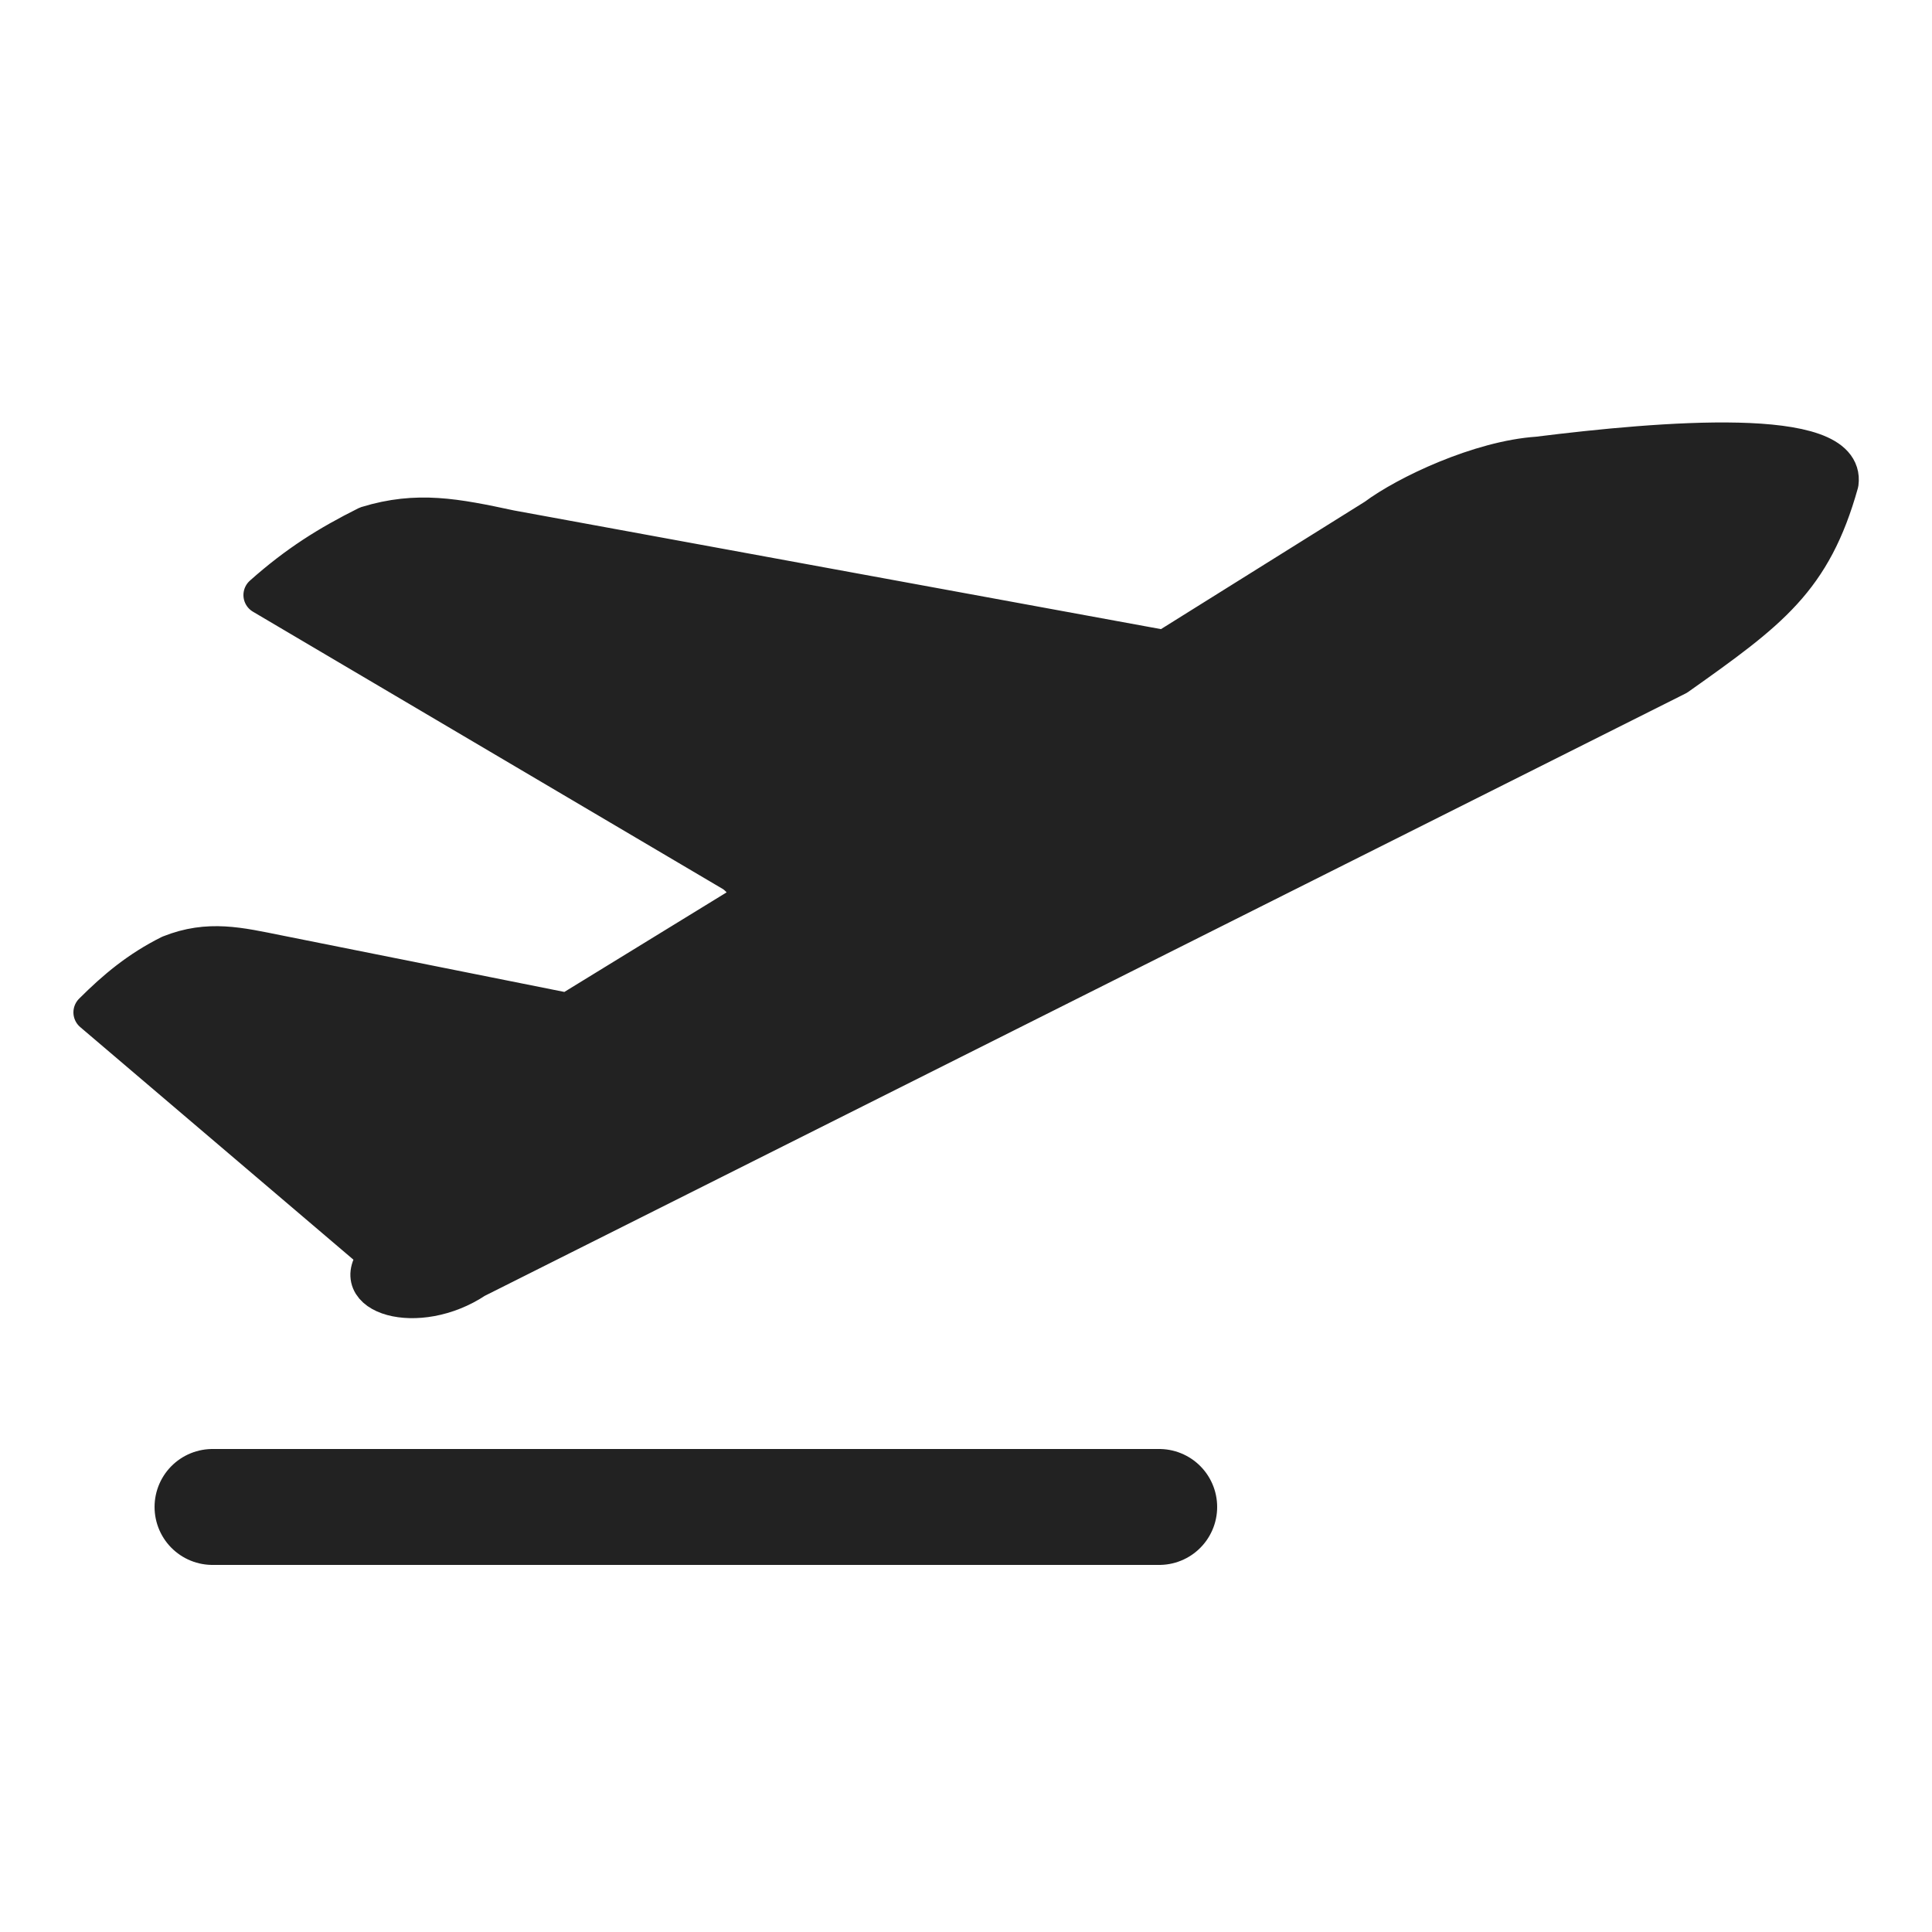 <svg
  clip-rule="evenodd"
  fill-rule="evenodd"
  height="30"
  width="30"
  image-rendering="optimizeQuality"
  shape-rendering="geometricPrecision"
  text-rendering="geometricPrecision"
  viewBox="0 0 500 500"
  xmlns="http://www.w3.org/2000/svg"
>
  <g stroke="#222">
    <line
      fill="none"
      stroke-linecap="round"
      stroke-width="30"
      x1="300"
      x2="55"
      y1="390"
      y2="390"
    />
    <path
      d="M98 325c-9 10 10 16 25 6l311-156c24-17 35-25 42-50 2-15-46-11-78-7-15 1-34 10-42 16l-56 35 1-1-169-31c-14-3-24-5-37-1-10 5-18 10-27 18l122 72c4 3 5 7 1 9l-44 27-75-15c-10-2-18-4-28 0-8 4-14 9-20 15l74 63z"
      fill="#222"
      stroke-linejoin="round"
      stroke-width="10"
    />
  </g>
</svg>